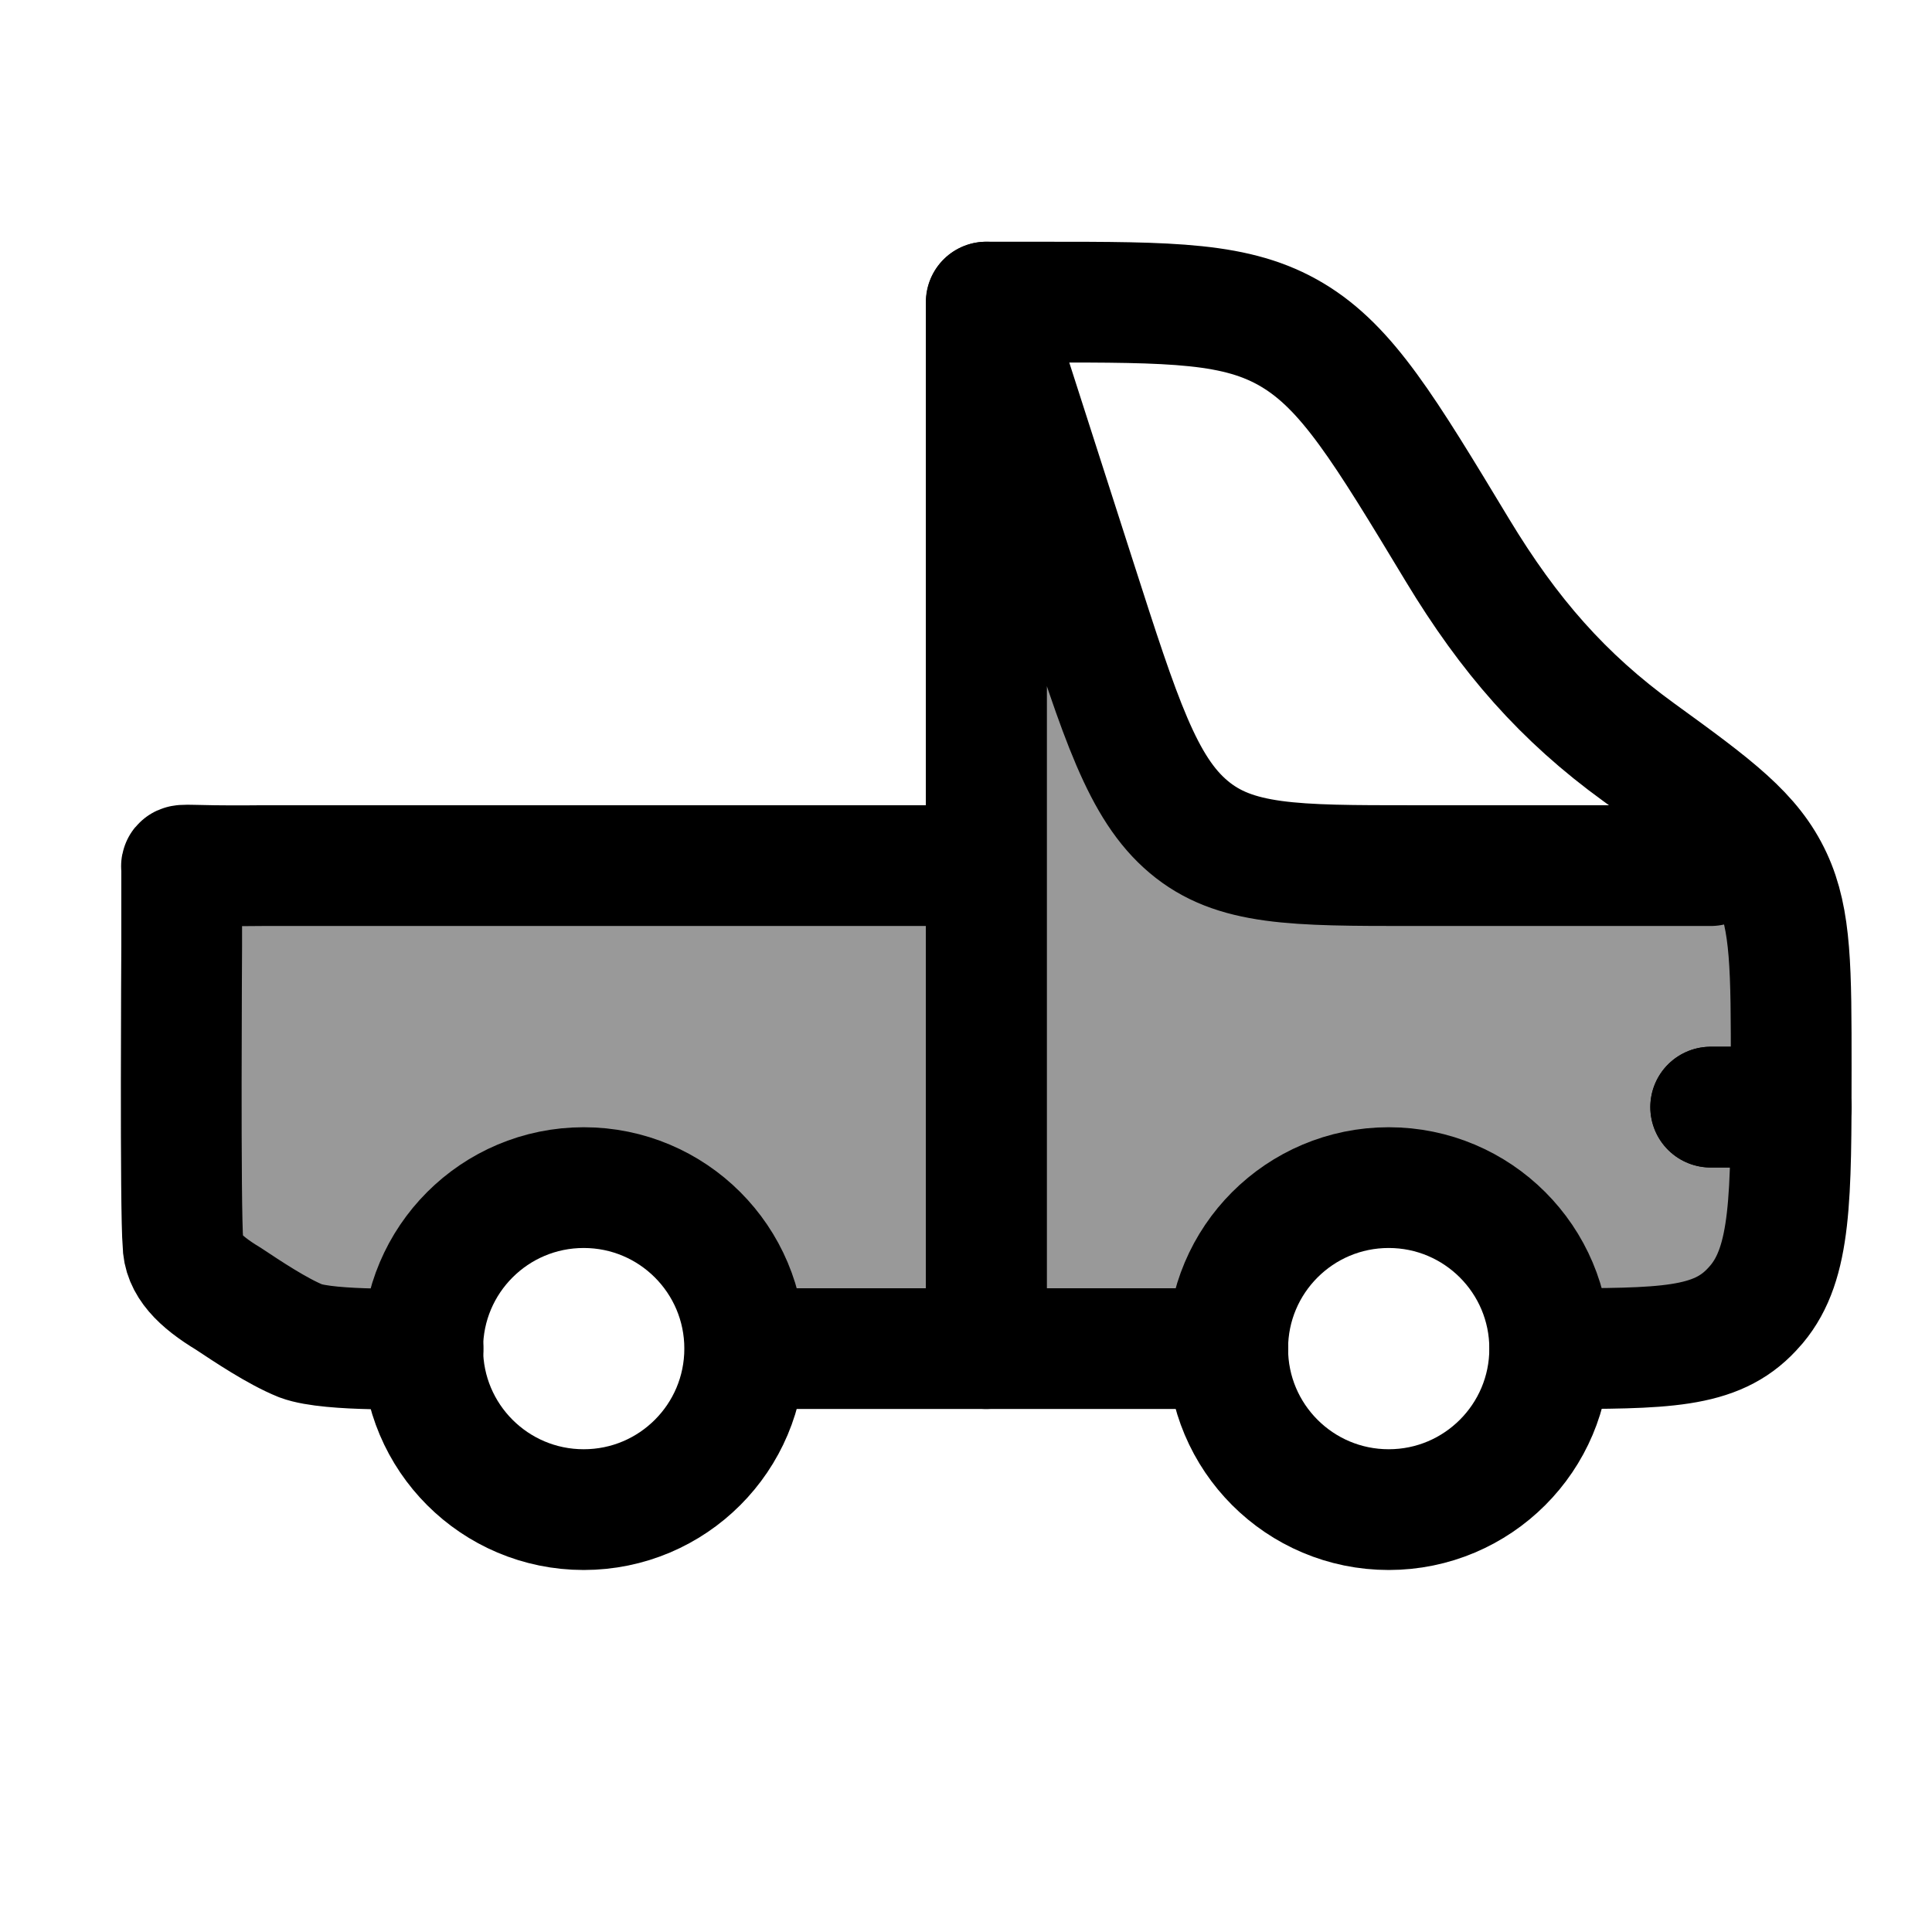 <svg width="24" height="24" viewBox="0 0 24 24" fill="none" xmlns="http://www.w3.org/2000/svg">
    <path opacity="0.4" d="M15.251 10.753H21.929C21.958 10.804 21.986 10.856 22.011 10.911C22.251 11.428 22.251 12.04 22.251 13.265C22.251 14.88 22.251 15.688 21.822 16.201C21.803 16.223 21.784 16.245 21.765 16.265C21.313 16.753 20.674 16.753 19.251 16.753C19.251 15.648 18.356 14.753 17.251 14.753C16.146 14.753 15.251 15.648 15.251 16.753H9.251C9.251 15.648 8.356 14.753 7.251 14.753C6.146 14.753 5.251 15.648 5.251 16.753H4.962C3.76 16.753 3.744 16.748 2.743 16.081C2.36 15.826 2.251 15.682 2.251 15.218V10.753H12.251V3.753L15.251 10.753Z" fill="currentColor"/>
    <path d="M22.251 13.753H21.251" stroke="currentColor" stroke-width="1.5" stroke-linecap="round" stroke-linejoin="round"/>
    <path d="M12.251 3.753V16.753" stroke="currentColor" stroke-width="1.5" stroke-linecap="round" stroke-linejoin="round"/>
    <path d="M17.251 18.753C18.355 18.753 19.251 17.858 19.251 16.753C19.251 15.648 18.355 14.753 17.251 14.753C16.146 14.753 15.251 15.648 15.251 16.753C15.251 17.858 16.146 18.753 17.251 18.753Z" stroke="currentColor" stroke-width="1.5"/>
    <path d="M7.251 18.753C8.356 18.753 9.251 17.858 9.251 16.753C9.251 15.648 8.356 14.753 7.251 14.753C6.146 14.753 5.251 15.648 5.251 16.753C5.251 17.858 6.146 18.753 7.251 18.753Z" stroke="currentColor" stroke-width="1.5"/>
    <path d="M19.252 16.753C20.675 16.753 21.313 16.753 21.765 16.265C21.784 16.245 21.803 16.223 21.822 16.201C22.251 15.688 22.251 14.88 22.251 13.265C22.251 12.04 22.251 11.428 22.011 10.911C21.76 10.371 21.309 10.034 20.359 9.346C19.415 8.662 18.745 7.894 18.105 6.835C17.194 5.326 16.738 4.571 16.055 4.162C15.371 3.753 14.565 3.753 12.953 3.753H12.254M12.254 3.753L13.372 7.233C13.92 8.938 14.194 9.79 14.765 10.271C15.336 10.753 16.074 10.753 17.549 10.753H21.251M12.254 3.753L12.254 16.753M9.255 16.753H15.253M22.251 13.753H21.251M12.254 10.753H3.256C3.256 10.753 2.935 10.757 2.656 10.753C2.195 10.746 2.257 10.733 2.257 10.793V11.753C2.257 11.753 2.237 15.053 2.273 15.446C2.273 15.705 2.476 15.916 2.836 16.133C3.072 16.289 3.442 16.538 3.736 16.657C4.096 16.793 5.256 16.753 5.256 16.753" stroke="currentColor" stroke-width="1.5" stroke-linecap="round" stroke-linejoin="round"/>
</svg>
